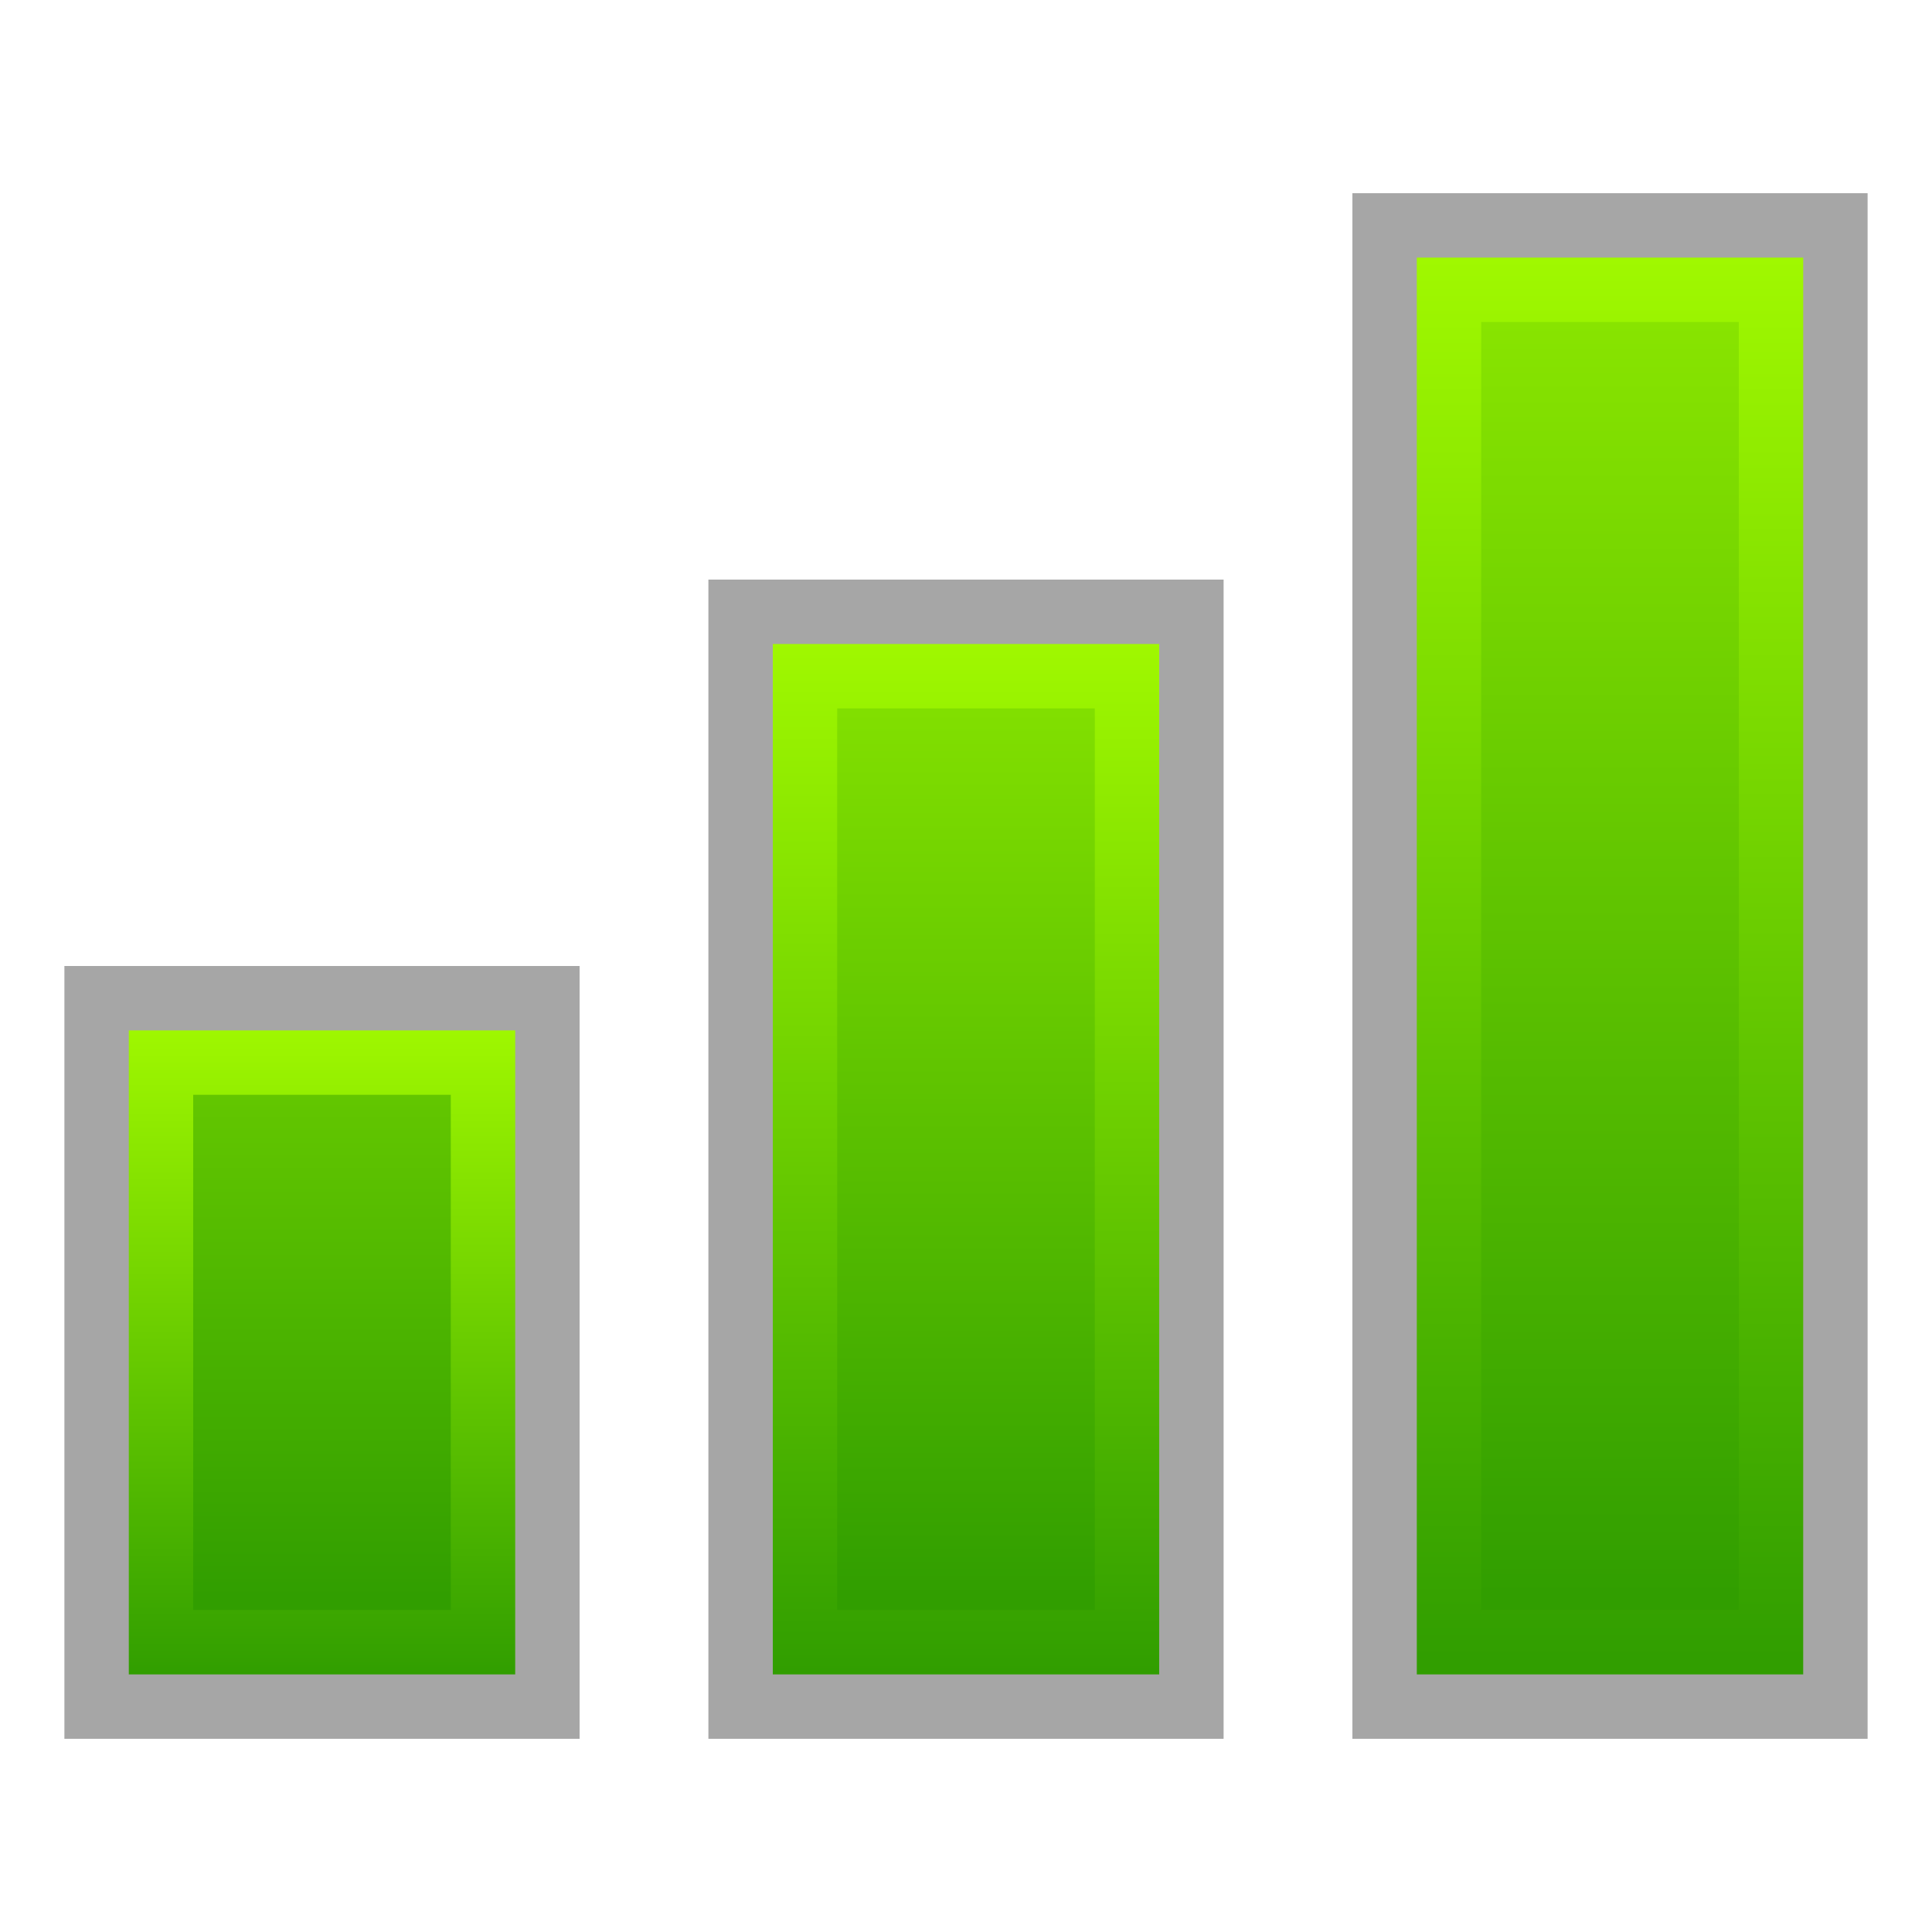 <?xml version="1.0" encoding="UTF-8" standalone="no"?>
<!DOCTYPE svg PUBLIC "-//W3C//DTD SVG 1.1 Tiny//EN" "http://www.w3.org/Graphics/SVG/1.1/DTD/svg11-tiny.dtd">
<svg xmlns="http://www.w3.org/2000/svg" xmlns:xlink="http://www.w3.org/1999/xlink" baseProfile="tiny" height="30" viewBox="0 0 30 30" width="30">
<g>
<rect fill="none" height="30" width="30"/>
<rect fill-opacity="0.35" height="12" stroke-opacity="0.35" width="8" x="1" y="15"/>
<rect fill-opacity="0.35" height="18" stroke-opacity="0.35" width="8" x="11" y="9"/>
<rect fill-opacity="0.35" height="24" stroke-opacity="0.35" width="8" x="21" y="3"/>
<linearGradient gradientUnits="userSpaceOnUse" id="SVGID_1_" x1="5" x2="5" y1="15.896" y2="26.022">
<stop offset="0" style="stop-color:#A0F800"/>
<stop offset="1" style="stop-color:#319E00"/>
</linearGradient>
<rect fill="url(#SVGID_1_)" height="10" width="6" x="2" y="16"/>
<linearGradient gradientUnits="userSpaceOnUse" id="SVGID_2_" x1="5" x2="5" y1="7.4" y2="24.801">
<stop offset="0" style="stop-color:#A0F800"/>
<stop offset="1" style="stop-color:#319E00"/>
</linearGradient>
<rect fill="url(#SVGID_2_)" height="8" width="4" x="3" y="17"/>
<linearGradient gradientUnits="userSpaceOnUse" id="SVGID_3_" x1="15" x2="15" y1="9.959" y2="25.959">
<stop offset="0" style="stop-color:#A0F800"/>
<stop offset="1" style="stop-color:#319E00"/>
</linearGradient>
<rect fill="url(#SVGID_3_)" height="16" width="6" x="12" y="10"/>
<linearGradient gradientUnits="userSpaceOnUse" id="SVGID_4_" x1="15" x2="15" y1="5.75" y2="24.782">
<stop offset="0" style="stop-color:#A0F800"/>
<stop offset="1" style="stop-color:#319E00"/>
</linearGradient>
<rect fill="url(#SVGID_4_)" height="14" width="4" x="13" y="11"/>
<linearGradient gradientUnits="userSpaceOnUse" id="SVGID_5_" x1="25" x2="25" y1="4" y2="25.751">
<stop offset="0" style="stop-color:#A0F800"/>
<stop offset="1" style="stop-color:#319E00"/>
</linearGradient>
<rect fill="url(#SVGID_5_)" height="22" width="6" x="22" y="4"/>
<linearGradient gradientUnits="userSpaceOnUse" id="SVGID_6_" x1="25" x2="25" y1="5" y2="24.774">
<stop offset="0" style="stop-color:#88E400"/>
<stop offset="1" style="stop-color:#319E00"/>
</linearGradient>
<rect fill="url(#SVGID_6_)" height="20" width="4" x="23" y="5"/>
<rect fill="none" height="30" width="30"/>
</g>
</svg>
